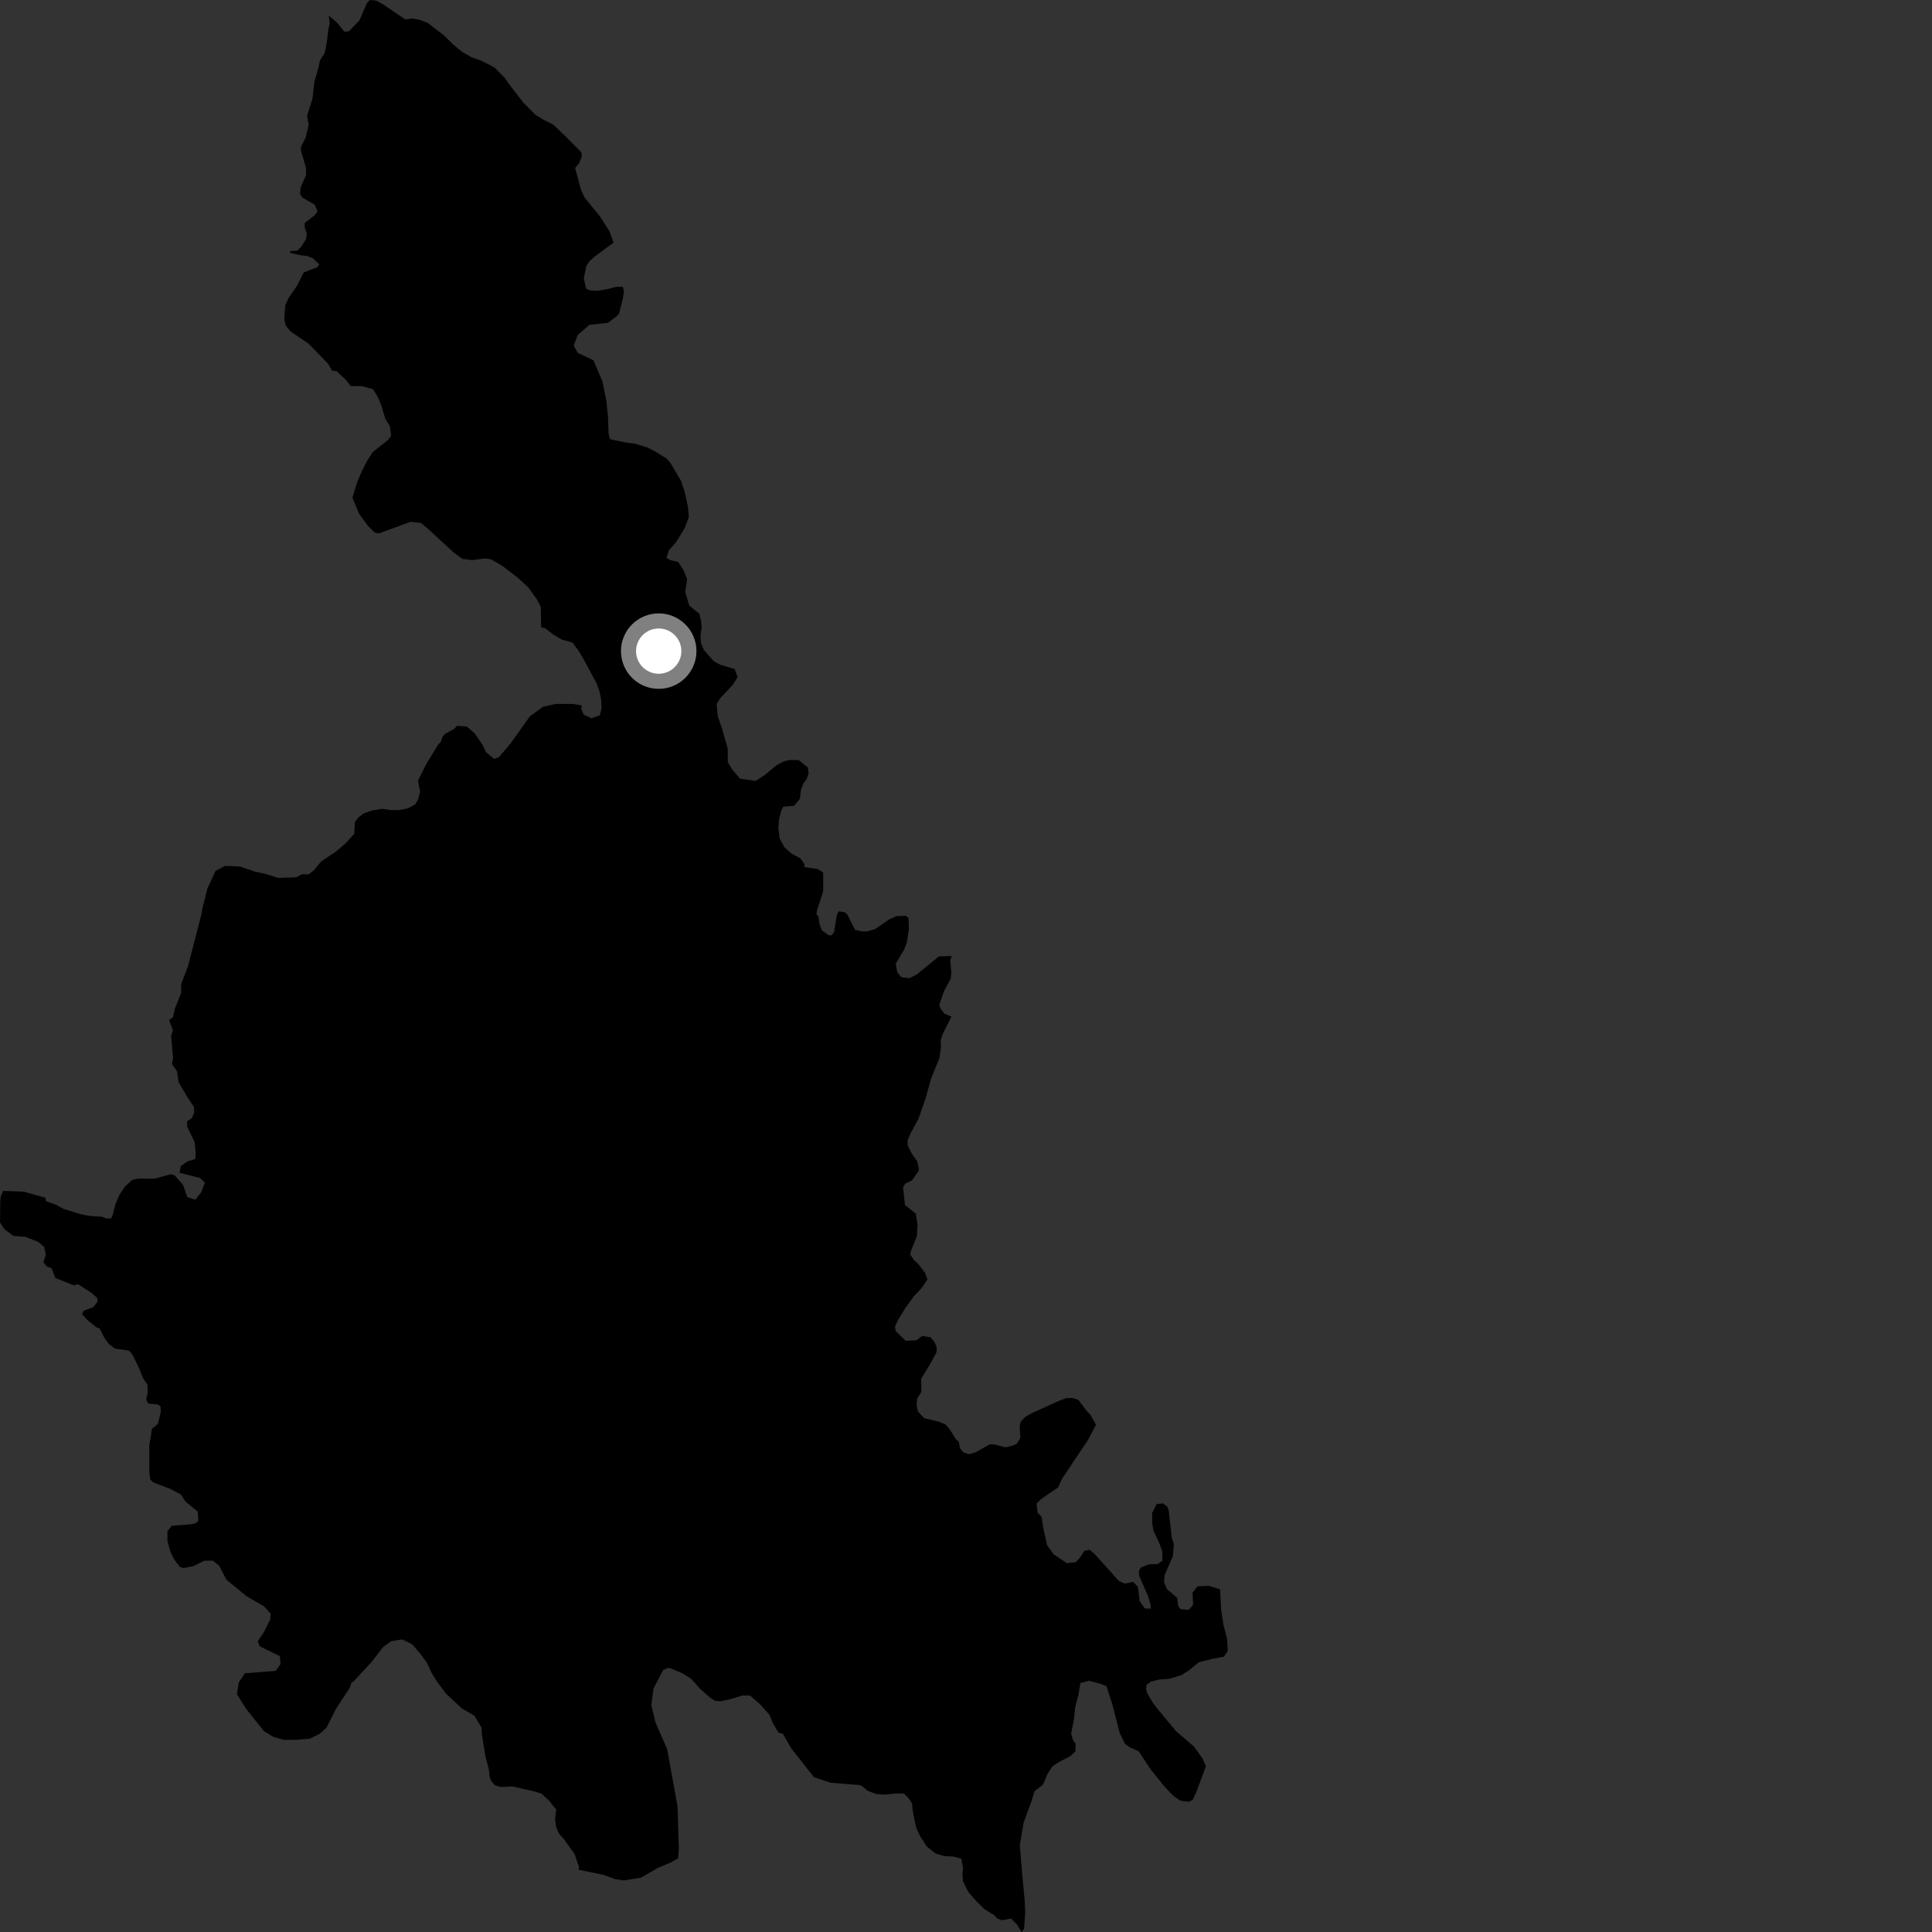 <?xml version="1.0" encoding="utf-8" ?>
<svg baseProfile="full" height="1024" version="1.1" width="1024" xmlns="http://www.w3.org/2000/svg" xmlns:ev="http://www.w3.org/2001/xml-events" xmlns:xlink="http://www.w3.org/1999/xlink"><rect width="100%" height="100%" fill="#333333" stroke="none"/><defs /><polygon fill="black" points="174.219,8.235 174.757,12.237 174.087,15.347 173.07,23.441 172.089,28.102 169.545,32.132 168.888,35.561 166.616,43.339 165.607,52.366 162.731,61.37 163.624,66.067 162.014,72.917 159.483,77.879 159.473,79.746 162.23,89.132 162.192,92.874 159.345,99.388 159.025,102.815 160.257,104.701 166.8,108.5 168.336,111.952 166.758,114.109 161.485,118.213 161.491,120.5 162.625,123.843 162.147,126.881 159.676,130.696 157.586,132.878 154.09,133.05 153.553,133.957 159.289,135.304 162.597,135.634 165.959,136.969 169.162,140.121 168.217,141.615 160.939,144.405 157.625,151.108 152.714,158.349 151.166,161.962 150.658,169.196 151.425,172.564 154.005,175.669 163.551,182.162 173.871,192.781 176.024,196.465 178.441,196.763 183.404,201.469 185.89,204.615 191.823,204.667 197.738,206.278 200.219,210.338 202.056,214.723 204.209,221.905 206.69,225.986 207.291,230.967 205.717,233.145 197.563,239.608 194.415,244.568 191.889,249.535 189.352,255.426 186.798,263.811 190.49,272.561 194.84,278.506 198.542,282.26 200.831,282.701 217.644,276.551 223.17,277.2 227.208,280.623 240.402,292.788 245.08,296.205 250.2,296.846 257.009,296.005 260.197,296.439 266.157,299.854 274.253,306.04 280.017,311.376 284.489,317.554 286.61,321.6 286.826,332.477 288.967,333.012 293.01,336.156 297.716,338.977 303.345,340.557 306.464,344.624 309.259,349.289 316.105,362.047 317.644,366.098 318.549,370.144 318.845,375.428 317.882,379.142 313.472,380.682 309.394,378.791 308.165,375.989 308.326,373.882 303.547,373.086 294.603,373.084 287.839,374.614 280.877,379.626 270.626,394.02 264.526,401.211 261.907,402.302 257.547,398.583 255.593,394.443 251.455,388.545 247.316,385.051 242.289,384.695 240.589,386.425 235.922,388.992 234.754,390.173 233.374,393.696 232.516,394.196 225.979,404.869 221.544,413.739 222.63,419.54 221.669,423.564 220.086,426.34 215.998,428.491 211.298,429.384 206.912,429.34 202.534,428.68 197.212,429.559 192.826,431.096 189.996,433.224 188.099,435.705 187.758,441.922 183.343,446.847 178.308,451.152 170.142,456.675 166.365,461.307 163.533,463.458 160.144,463.364 156.997,464.992 147.399,465.299 140.845,463.227 135.141,461.961 127.183,459.286 119.231,458.951 114.253,461.599 109.937,470.889 107.139,482.107 106.709,484.842 99.662,512.048 96.008,521.671 96.007,526.315 92.691,534.611 91.692,539.057 89.617,540.688 91.67,545.982 90.696,548.989 91.724,560.704 91.162,564.017 93.87,567.848 94.627,573.483 99.15,581.214 102.878,586.836 102.857,589.95 101.583,592.672 99.083,594.409 99.274,597.306 103.125,605.207 103.702,610.793 103.51,614.269 99.281,615.618 95.813,618.124 95.128,621.572 106.018,624.36 108.617,626.796 106.597,632.002 103.517,635.862 99.279,634.509 96.97,627.95 92.533,622.94 90.416,622.351 82.072,624.73 73.299,624.697 70.174,625.309 66.093,629.031 63.256,633.38 61.041,638.671 59.754,643.964 58.822,645.822 56.319,645.811 54.127,644.882 48.18,644.549 42.874,643.594 33.47,640.667 29.752,638.558 24.434,636.677 24.108,634.85 12.569,631.608 1.707,631.219 0.373,634.108 0.136,636.895 0.0,647.894 2.225,651.381 7.011,655.014 13.584,655.581 20.308,658.262 23.37,660.86 24.303,664.923 23.006,669.046 24.833,671.333 27.322,672.116 29.347,677.354 39.098,681.266 41.356,680.632 48.931,685.568 51.557,688.047 51.702,689.937 49.363,692.853 44.268,694.745 43.491,696.571 46.389,699.704 51.068,703.471 52.89,704.248 55.361,709.184 57.853,712.507 61.017,714.836 68.334,715.827 69.996,717.655 73.325,724.31 75.984,730.788 78.136,733.783 78.312,737.937 77.475,741.924 78.645,743.918 83.787,744.423 85.053,745.441 85.27,748.186 83.675,754.738 80.542,757.294 79.134,766.025 79.137,780.321 79.642,784.144 81.127,785.644 90.27,789.139 95.913,792.129 98.318,795.874 104.799,801.191 105.134,805.847 104.133,807.182 101.815,807.838 91.064,808.697 88.75,811.514 88.753,816.739 90.384,822.611 92.33,826.525 95.263,830.442 97.228,831.095 102.437,830.116 108.305,827.188 112.855,827.192 116.121,829.81 120.024,837.308 130.909,846.19 139.889,851.363 143.465,855.284 143.141,858.539 140.217,864.407 136.635,869.942 137.617,872.548 148.358,877.789 148.679,882.025 146.072,885.608 129.791,886.884 126.533,891.778 125.558,897.971 130.766,906.131 139.892,917.552 144.766,920.506 150.305,922.139 157.141,922.154 164.304,921.507 169.515,918.91 173.09,915.658 177.974,905.891 185.447,894.487 186.172,891.939 187.38,891.219 197.125,880.681 203.095,872.921 207.482,869.828 213.115,868.925 218.415,871.452 222.46,876.151 226.196,881.15 228.671,886.47 231.477,891.158 236.461,897.732 244.872,905.573 251.444,909.353 255.173,915.609 255.468,919.652 257.307,930.897 259.163,938.074 259.46,941.531 260.404,944.023 262.267,946.22 265.406,947.171 271.663,946.879 282.945,949.423 287.029,950.684 291.088,954.445 294.832,959.147 294.188,964.137 294.8,968.517 296.363,971.941 298.868,974.77 304.493,982.595 306.986,989.78 306.554,990.948 320.091,993.759 325.916,995.94 330.658,996.659 339.764,995.195 348.517,990.09 355.44,987.173 359.447,984.985 359.811,979.513 359.085,957.313 353.617,927.111 347.421,912.923 345.239,903.825 346.327,895.076 351.428,885.242 353.8,884.057 355.6,884.288 362.014,887.048 366.409,889.867 371.108,895.154 376.449,899.849 378.951,901.41 381.789,901.733 387.46,900.495 393.466,898.649 397.556,898.66 402.584,903.038 407.92,908.968 409.477,913.028 412.599,918.331 414.93,918.956 419.406,926.715 431.39,941.938 440.381,944.908 455.055,946.073 456.649,946.489 460.099,949.298 464.517,950.87 469.243,951.194 474.619,950.586 479.03,950.604 481.554,953.111 483.433,955.913 483.73,959.658 485.586,968.699 487.782,973.382 491.232,978.703 495.938,982.455 500.362,983.708 505.404,984.038 509.527,985.089 510.434,989.981 510.108,993.723 510.401,997.159 513.212,1002.774 517.609,1007.775 521.709,1011.843 526.749,1014.973 528.626,1016.849 531.143,1017.791 535.882,1016.879 539.019,1019.999 541.47,1024.0 542.805,1022.339 543.377,1013.487 543.091,1007.208 541.665,992.075 540.523,978.093 542.517,966.098 546.518,955.258 548.315,949.393 552.747,945.98 555.329,939.952 557.823,936.22 560.958,934.068 567.508,930.675 569.956,928.2 570.141,924.153 568.82,922.581 567.736,918.846 569.252,911.068 569.851,904.866 571.564,898.447 572.621,892.063 577.23,890.822 583.266,892.437 586.46,893.68 589.647,903.631 593.371,918.189 596.286,924.323 598.771,926.11 603.554,928.252 609.763,937.667 617.199,946.916 621.979,951.911 625.702,954.404 629.948,954.946 632.075,954.068 634.02,949.982 639.158,936.152 637.393,932.063 632.786,925.658 623.397,917.646 613.485,905.728 610.832,902.163 608.107,897.529 607.422,895.303 607.695,892.943 610.054,891.282 614.491,890.185 619.887,889.778 626.133,887.849 630.144,885.367 635.337,881.051 642.499,879.245 648.756,878.067 650.768,874.958 650.416,868.735 648.473,861.264 647.259,853.467 646.661,842.349 640.799,840.54 634.713,840.799 632.081,844.12 632.357,850.651 630.004,853.281 625.709,852.852 624.463,851.188 623.912,846.873 618.508,842.279 616.978,838.663 617.249,834.915 621.614,824.857 622.169,818.472 621.075,814.995 619.401,800.404 618.707,798.6 616.358,796.794 613.033,797.199 610.669,801.916 610.671,807.049 611.366,811.353 614.412,817.752 616.085,822.477 616.084,827.2 613.584,829.006 608.867,829.128 604.577,830.922 603.608,832.723 603.743,835.089 608.433,845.843 609.777,850.305 609.894,852.65 606.705,852.478 604.041,848.585 603.086,841.012 600.527,838.394 596.272,839.344 593.032,837.957 580.233,823.687 577.397,821.339 574.627,822.099 572.431,825.527 570.107,827.99 565.453,828.532 558.413,823.757 555.015,819.06 553.07,810.407 552.056,803.936 549.959,801.786 549.415,796.937 551.958,794.401 560.838,788.374 562.907,783.774 576.689,763.152 580.9,755.146 578.044,750.064 575.991,747.833 571.544,741.955 568.524,740.999 565.208,740.992 561.086,742.578 547.428,748.756 543.788,750.665 541.091,753.367 540.452,755.584 540.778,762.092 539.031,765.103 536.804,766.216 533.05,767.118 526.565,765.518 524.567,765.528 516.967,769.833 513.498,770.753 510.654,769.804 508.788,767.611 508.17,764.192 506.592,762.748 503.326,757.442 501.174,755.047 497.637,753.54 489.806,751.653 486.521,748.117 485.844,744.73 486.077,741.365 488.35,737.702 488.215,730.761 492.518,723.807 496.436,716.611 496.435,713.958 495.425,711.562 493.302,708.827 488.787,708.1 485.676,710.373 480.023,710.666 474.692,705.465 474.395,702.969 476.002,699.561 479.811,693.342 484.572,686.817 488.39,682.79 491.567,678.142 490.314,674.699 486.549,669.709 484.671,668.146 482.474,665.011 482.792,663.147 485.973,655.066 486.304,649.14 485.388,643.218 479.663,638.711 478.653,629.202 479.822,627.32 483.325,625.662 486.753,620.826 487.064,619.581 486.135,615.551 483.288,611.456 481.079,607.079 481.076,604.274 482.565,600.838 486.835,592.922 490.446,582.516 493.627,571.324 497.935,560.788 498.756,554.903 498.58,551.503 499.628,548.102 504.284,538.828 500.569,537.273 498.427,534.48 497.832,532.615 500.408,525.161 503.964,518.694 504.216,515.404 503.632,508.928 504.477,506.71 497.656,506.892 486.1,516.356 482.071,518.461 477.685,517.941 475.585,515.322 474.775,510.769 479.274,503.173 480.638,499.606 481.72,492.557 481.544,486.611 480.145,485.393 475.236,485.565 471.552,487.153 463.848,492.417 459.636,493.65 456.662,493.649 453.142,492.78 449.116,484.735 447.711,483.517 444.563,483.003 443.502,485.1 442.106,494.029 440.698,495.779 439.082,495.601 435.643,493.096 434.401,489.985 433.79,485.945 432.712,484.333 432.995,482.666 436.321,472.341 436.322,462.542 433.517,460.619 426.244,459.561 426.358,457.987 424.171,454.897 419.443,452.406 415.678,448.961 413.178,444.303 412.58,438.721 412.923,434.077 414.206,429.424 415.178,427.534 420.874,427.119 423.998,423.32 424.533,418.458 425.886,415.066 427.505,413.038 428.598,410.06 428.19,406.819 423.319,402.904 418.849,402.782 415.592,403.461 411.521,405.636 405.152,410.924 400.414,413.908 392.281,412.703 388.358,408.253 385.758,403.985 385.703,396.778 382.613,385.894 380.449,379.693 379.843,373.16 381.762,370.071 388.402,362.955 390.941,358.917 389.391,354.579 381.851,352.363 378.39,350.498 373.087,344.574 371.538,340.832 371.242,337.109 371.888,332.761 371.592,329.038 370.689,325.29 365.333,320.999 363.194,313.763 364.177,306.93 362.314,302.258 359.515,297.892 355.441,296.935 353.254,295.693 354.524,291.648 358.392,287.291 362.897,279.89 365.113,274 364.569,268.465 362.897,260.734 361.056,255.015 355.518,245.629 353.313,243.044 347.401,239.366 343.168,237.17 336.522,235.149 331.909,234.598 323.221,232.75 322.531,229.596 322.256,220.879 321.402,212.589 319.346,202.3 314.537,190.958 306.251,187.035 304.08,183.105 306.253,177.436 312.358,172.199 322.342,171.081 327.216,167.301 328.174,166.063 330.1,158.27 330.738,154.542 330.119,152.035 326.672,152.026 321.954,153.251 316.607,154.151 312.218,153.822 310.651,152.883 309.424,147.584 310.715,141.029 312.616,138.242 315.439,135.756 325.198,128.64 323.052,122.651 318.019,114.741 309.933,104.82 308.013,100.81 304.82,89.069 306.969,86.435 308.416,82.834 308.164,80.745 299.849,72.385 293.331,66.122 288.343,63.595 283.667,60.758 277.48,54.499 269.761,44.485 267.599,41.348 262.013,35.7 255.168,32.226 249.863,30.317 244.892,27.472 239.942,23.375 235.604,18.987 226.616,12.068 222.244,10.457 218.199,9.816 214.791,10.278 202.48,1.953 199.364,0.31 196.085,0.0 194.457,1.633 190.484,10.859 184.931,16.616 182.489,16.75 178.679,12.038 174.219,8.235" /><circle cx="349.128" cy="345.105" fill="rgb(100%,100%,100%)" r="16" stroke="grey" stroke-width="8" /></svg>